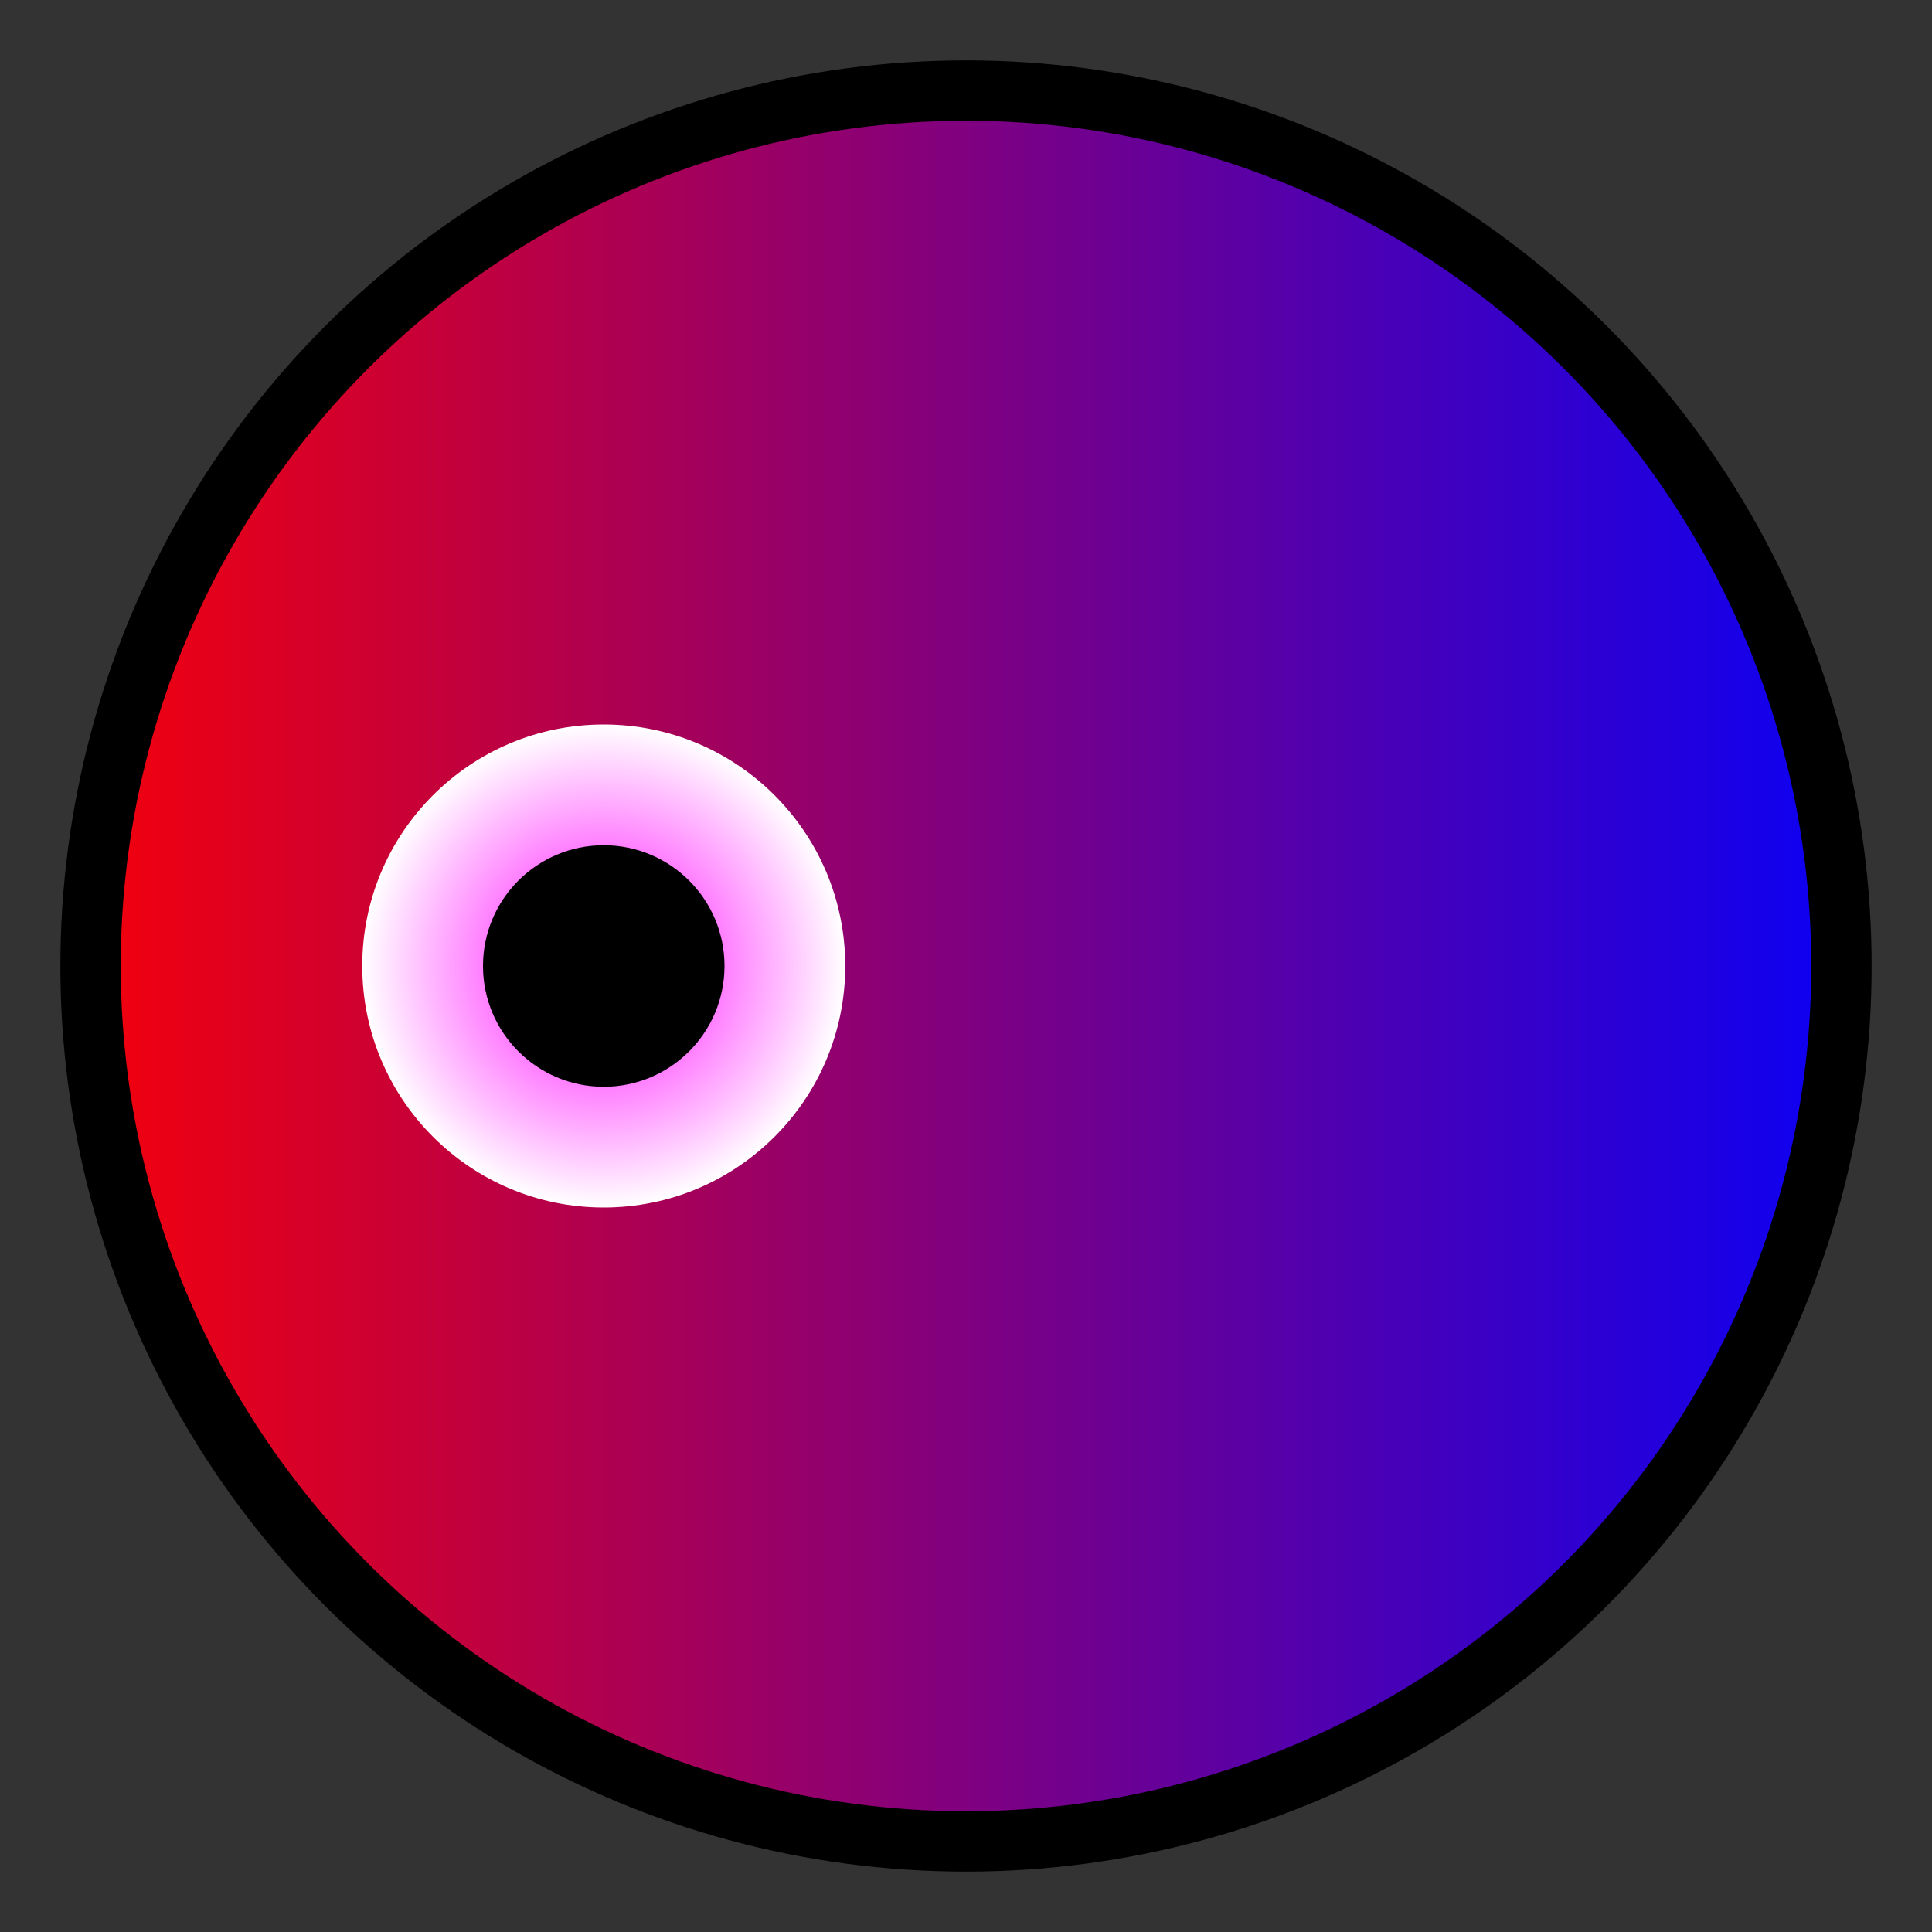 <?xml version="1.0" encoding="UTF-8" standalone="no"?>
<!-- Created with Inkscape (http://www.inkscape.org/) -->

<svg xmlns:dc="http://purl.org/dc/elements/1.1/" xmlns:cc="http://creativecommons.org/ns#" xmlns:rdf="http://www.w3.org/1999/02/22-rdf-syntax-ns#" xmlns:svg="http://www.w3.org/2000/svg" xmlns="http://www.w3.org/2000/svg" xmlns:xlink="http://www.w3.org/1999/xlink" xmlns:sodipodi="http://sodipodi.sourceforge.net/DTD/sodipodi-0.dtd" xmlns:inkscape="http://www.inkscape.org/namespaces/inkscape" width="32px" height="32px" id="svg3505" sodipodi:version="0.32" inkscape:version="0.91 r13725" sodipodi:docname="01.svg" inkscape:output_extension="org.inkscape.output.svg.inkscape" version="1.1">
  <rect width="100%" height="100%" fill="#333333" stroke="none"/>
  <defs id="defs3507">
    <inkscape:perspective sodipodi:type="inkscape:persp3d" inkscape:vp_x="0 : 16 : 1" inkscape:vp_y="0 : 1000 : 0" inkscape:vp_z="32 : 16 : 1" inkscape:persp3d-origin="16 : 10.666667 : 1" id="perspective3513" />
    <inkscape:perspective id="perspective4690" inkscape:persp3d-origin="372.04724 : 350.78739 : 1" inkscape:vp_z="744.09448 : 526.18109 : 1" inkscape:vp_y="0 : 1000 : 0" inkscape:vp_x="0 : 526.18109 : 1" sodipodi:type="inkscape:persp3d" />
    <linearGradient id="blue2red">
      <stop style="stop-color:red;stop-opacity:1;" offset="0" id="stop4259" />
      <stop style="stop-color:blue;stop-opacity:1" offset="1" id="stop4261" />
    </linearGradient>
    <linearGradient inkscape:collect="always" id="redEyes">
      <stop style="stop-color:fuchsia;stop-opacity:1" offset="0" id="stop4273" />
      <stop style="stop-color:white;stop-opacity:1" offset="1" id="stop4275" />
    </linearGradient>
    <linearGradient inkscape:collect="always" xlink:href="#blue2red" id="linearGradient4849" x1="7.965" y1="0.01" x2="7.965" y2="15.99" gradientUnits="userSpaceOnUse" gradientTransform="matrix(2.002,0,0,2.002,-31.95,-0.02)" />
    <radialGradient gradientTransform="matrix(2,0,0,2,-32.001,-4.95e-4)" inkscape:collect="always" xlink:href="#redEyes" id="radialGradient4279-2" cx="8" cy="5" fx="8" fy="5" r="2" gradientUnits="userSpaceOnUse" />
    <linearGradient inkscape:collect="always" xlink:href="#blue2red" id="linearGradient4832" gradientUnits="userSpaceOnUse" x1="17" y1="8" x2="31" y2="8" />
  </defs>
  <sodipodi:namedview id="base" pagecolor="#ffffff" bordercolor="#666666" borderopacity="1.0" inkscape:pageopacity="0.0" inkscape:pageshadow="2" inkscape:zoom="22.125" inkscape:cx="16" inkscape:cy="16" inkscape:current-layer="layer1" showgrid="true" inkscape:grid-bbox="true" inkscape:document-units="px" objecttolerance="10000" gridtolerance="10000" guidetolerance="10000" inkscape:window-width="1600" inkscape:window-height="878" inkscape:window-x="0" inkscape:window-y="0" inkscape:object-paths="true" inkscape:object-nodes="true" inkscape:snap-bbox="true" inkscape:snap-guide="true" inkscape:snap-perpendicular="true" inkscape:snap-tangential="true" inkscape:window-maximized="1">
    <inkscape:grid type="xygrid" id="grid3515" units="px" visible="true" enabled="true" spacingx="1px" spacingy="1px" empspacing="4" />
  </sodipodi:namedview>
  <g id="layer1" inkscape:label="Layer 1" inkscape:groupmode="layer">
    <g id="g4852" transform="matrix(0,-1,1,0,0,32)">
      <rect y="0" x="0" height="32" width="32" id="rect4897" style="opacity:1;fill:none;fill-opacity:1;fill-rule:nonzero;stroke:none;stroke-width:2;stroke-linecap:butt;stroke-linejoin:miter;stroke-miterlimit:4;stroke-dasharray:none;stroke-dashoffset:0;stroke-opacity:1" />
      <circle r="14" cy="16" cx="-16" transform="scale(-1,1)" id="path2646" style="fill:red;fill-opacity:1;fill-rule:nonzero;stroke:black;stroke-width:2;stroke-linecap:round;stroke-linejoin:round;stroke-miterlimit:4;stroke-dasharray:none;stroke-dashoffset:0;stroke-opacity:1" />
      <circle transform="scale(-1,1)" style="fill:url(#linearGradient4849);fill-opacity:1;fill-rule:nonzero;stroke:none;stroke-width:0.1;stroke-linecap:round;stroke-linejoin:round;stroke-miterlimit:4;stroke-dasharray:none;stroke-dashoffset:0;stroke-opacity:1" id="path3213" cx="-16" cy="16" r="14" />
      <g transform="matrix(-2,0,0,2,64,0)" style="fill:url(#linearGradient4832);fill-opacity:1" id="g3374" />
      <circle transform="scale(-1,1)" style="fill:url(#radialGradient4279-2);fill-opacity:1;fill-rule:nonzero;stroke:none;stroke-width:0.1;stroke-linecap:round;stroke-linejoin:round;stroke-miterlimit:4;stroke-dasharray:none;stroke-dashoffset:0;stroke-opacity:1" id="path3321-4" cx="-16" cy="10" r="4" />
      <circle transform="scale(-1,1)" r="2" cy="10" cx="-16" style="fill:black;fill-opacity:1;fill-rule:nonzero;stroke:none;stroke-width:0.1;stroke-linecap:round;stroke-linejoin:round;stroke-miterlimit:4;stroke-dasharray:none;stroke-dashoffset:0;stroke-opacity:1" id="path3323-5" />
    </g>
  </g>
</svg>
